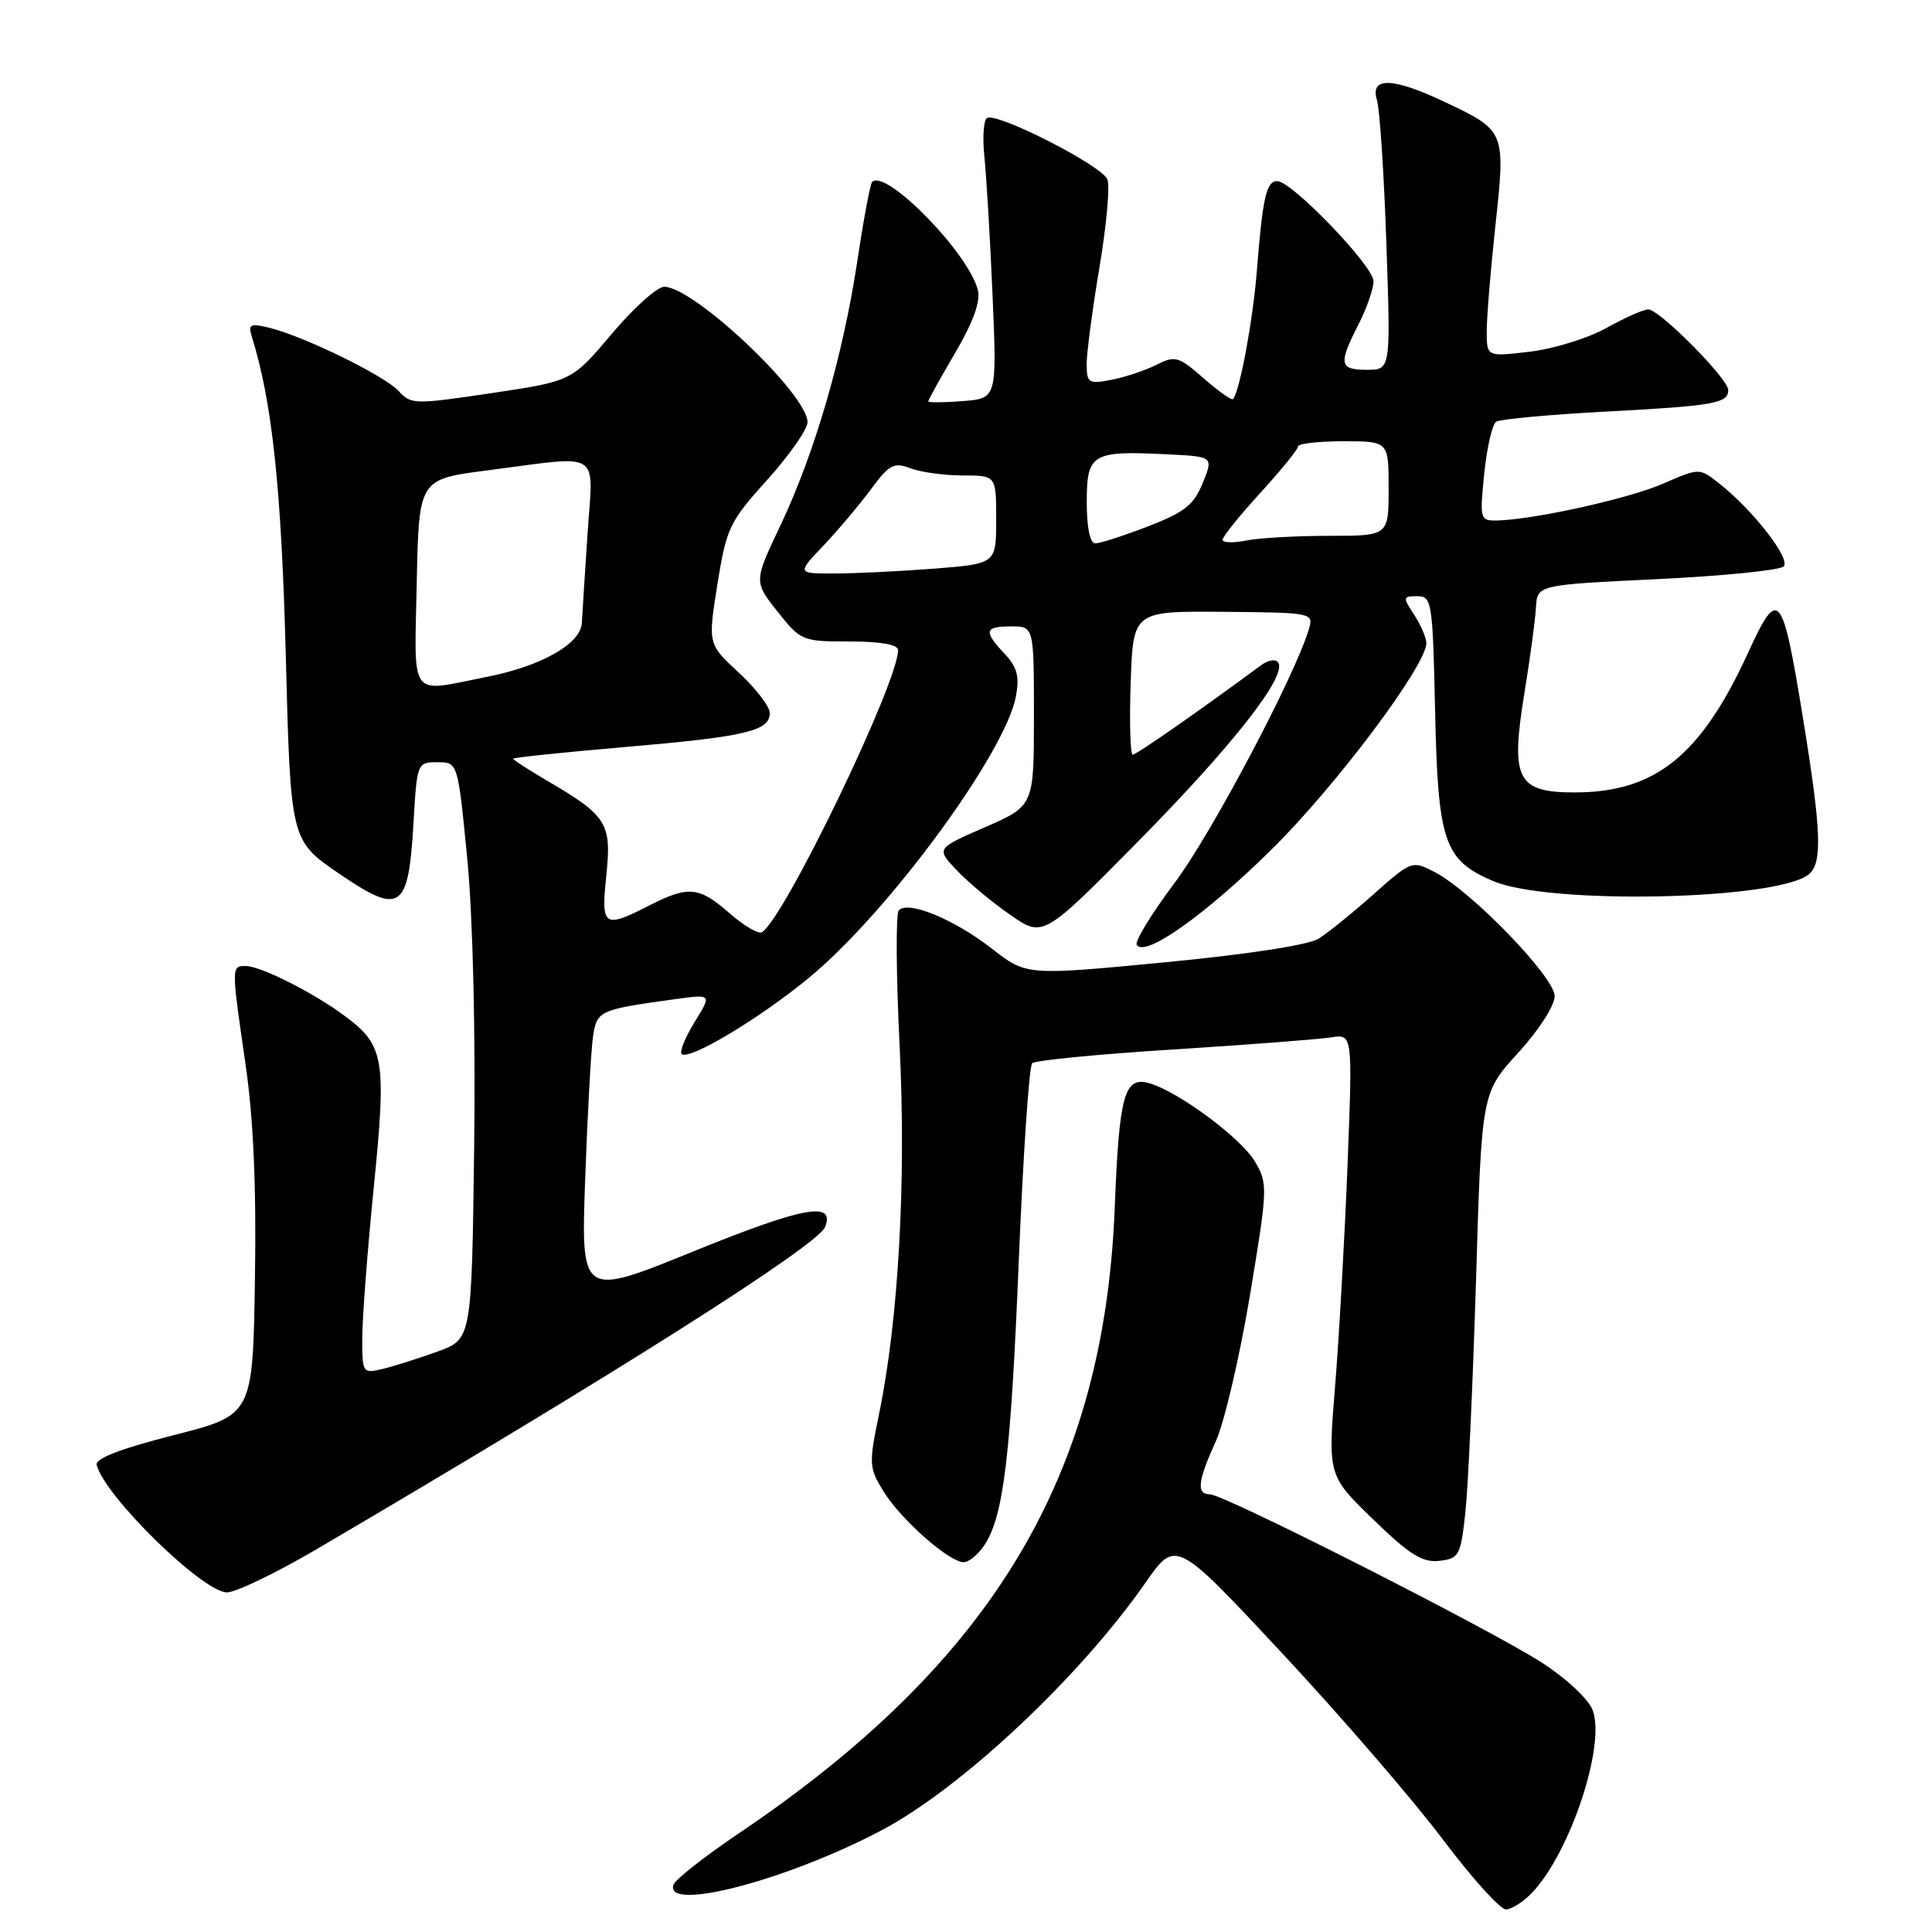 <?xml version="1.0" encoding="UTF-8" standalone="no"?>
<!DOCTYPE svg PUBLIC "-//W3C//DTD SVG 1.1//EN" "http://www.w3.org/Graphics/SVG/1.1/DTD/svg11.dtd" >
<svg xmlns="http://www.w3.org/2000/svg" xmlns:xlink="http://www.w3.org/1999/xlink" version="1.1" viewBox="0 0 256 256">
 <g >
 <path fill="currentColor"
d=" M 203.05 250.75 C 208.10 245.40 212.79 231.21 211.03 226.59 C 210.48 225.14 207.51 222.37 204.28 220.29 C 197.35 215.84 162.18 198.00 160.31 198.00 C 158.50 198.00 158.70 196.26 161.09 191.00 C 162.22 188.53 164.25 179.85 165.61 171.72 C 167.99 157.41 168.01 156.83 166.29 153.92 C 164.46 150.81 156.17 144.66 152.31 143.54 C 148.98 142.57 148.30 145.00 147.71 160.00 C 146.31 195.61 131.51 220.26 97.88 242.94 C 93.35 246.00 89.45 249.06 89.23 249.75 C 88.07 253.37 104.20 249.16 116.73 242.57 C 127.31 237.01 143.02 222.29 151.78 209.72 C 155.80 203.95 155.80 203.95 169.91 219.08 C 177.67 227.40 187.19 238.44 191.08 243.60 C 194.96 248.77 198.77 253.00 199.53 253.00 C 200.30 253.00 201.88 251.99 203.05 250.75 Z  M 41.85 205.34 C 81.48 182.08 108.40 165.02 109.34 162.56 C 110.66 159.12 106.43 159.91 91.92 165.80 C 76.98 171.88 76.98 171.88 77.54 156.19 C 77.85 147.56 78.32 139.07 78.58 137.32 C 79.10 133.91 79.39 133.78 89.42 132.40 C 94.33 131.72 94.33 131.72 92.05 135.41 C 90.80 137.44 90.02 139.35 90.32 139.65 C 91.25 140.59 100.69 134.94 107.24 129.52 C 117.70 120.89 133.20 99.80 134.61 92.29 C 135.11 89.63 134.78 88.40 133.12 86.63 C 130.29 83.62 130.44 83.00 134.00 83.00 C 137.00 83.00 137.00 83.00 137.00 94.89 C 137.00 106.78 137.00 106.78 130.52 109.61 C 124.04 112.43 124.04 112.43 126.77 115.31 C 128.27 116.90 131.46 119.56 133.86 121.22 C 138.22 124.25 138.22 124.25 150.92 111.38 C 163.38 98.73 170.51 89.63 169.38 87.81 C 169.05 87.28 168.05 87.44 167.04 88.19 C 158.96 94.16 150.58 100.00 150.09 100.00 C 149.77 100.00 149.64 95.72 149.82 90.49 C 150.14 80.97 150.14 80.97 162.11 81.07 C 173.89 81.17 174.07 81.21 173.44 83.34 C 171.63 89.49 160.49 110.55 155.64 116.99 C 152.60 121.04 150.34 124.74 150.62 125.20 C 151.69 126.92 159.70 121.24 168.55 112.50 C 177.05 104.11 189.00 88.17 189.00 85.22 C 189.00 84.51 188.27 82.82 187.38 81.46 C 185.85 79.12 185.87 79.00 187.80 79.00 C 189.73 79.00 189.84 79.71 190.16 94.30 C 190.54 111.60 191.35 113.96 197.83 116.74 C 205.24 119.92 235.56 119.27 239.69 115.84 C 241.49 114.34 241.34 110.12 238.93 95.31 C 236.16 78.28 235.67 77.68 231.64 86.47 C 225.39 100.12 219.34 105.00 208.66 105.00 C 200.98 105.00 200.12 103.28 202.01 91.73 C 202.75 87.20 203.43 82.15 203.52 80.50 C 203.69 77.50 203.69 77.50 219.55 76.74 C 228.28 76.32 235.84 75.56 236.34 75.06 C 237.33 74.07 232.31 67.61 227.78 64.04 C 225.18 61.99 225.18 61.99 220.34 64.10 C 215.74 66.10 203.07 68.89 198.27 68.97 C 196.12 69.00 196.06 68.75 196.67 62.75 C 197.02 59.31 197.73 56.22 198.25 55.88 C 198.77 55.54 205.30 54.94 212.75 54.54 C 227.10 53.78 229.00 53.45 229.00 51.68 C 229.00 50.19 219.89 41.00 218.41 41.00 C 217.77 41.00 215.27 42.11 212.84 43.47 C 210.41 44.82 205.86 46.23 202.71 46.60 C 197.00 47.28 197.00 47.28 197.00 43.89 C 197.00 42.02 197.52 35.68 198.16 29.79 C 199.50 17.37 199.48 17.32 191.46 13.52 C 184.53 10.24 181.51 10.15 182.45 13.25 C 182.83 14.49 183.39 23.04 183.70 32.25 C 184.28 49.00 184.28 49.00 181.14 49.00 C 177.46 49.00 177.32 48.26 180.00 43.00 C 181.10 40.84 182.00 38.26 182.00 37.26 C 182.00 35.26 171.17 24.00 169.24 24.00 C 167.80 24.00 167.31 26.14 166.54 35.88 C 166.03 42.40 164.28 51.81 163.39 52.88 C 163.21 53.09 161.46 51.85 159.49 50.13 C 156.16 47.21 155.73 47.08 153.21 48.35 C 151.72 49.10 149.04 49.99 147.25 50.33 C 144.23 50.91 144.00 50.76 143.99 48.22 C 143.99 46.73 144.75 40.98 145.68 35.45 C 146.61 29.93 147.09 24.67 146.74 23.78 C 146.05 21.96 132.08 14.83 130.78 15.64 C 130.32 15.92 130.17 18.25 130.44 20.82 C 130.71 23.40 131.20 31.64 131.52 39.15 C 132.10 52.79 132.10 52.79 127.55 53.15 C 125.05 53.35 123.00 53.36 123.00 53.18 C 123.00 52.99 124.60 50.10 126.57 46.75 C 128.96 42.67 129.95 39.93 129.57 38.43 C 128.34 33.52 117.36 22.30 115.56 24.11 C 115.31 24.36 114.43 29.04 113.61 34.53 C 111.70 47.16 107.97 60.00 103.43 69.58 C 99.88 77.06 99.88 77.06 103.02 81.03 C 106.10 84.92 106.30 85.00 112.58 85.00 C 116.70 85.00 119.00 85.41 119.00 86.14 C 119.00 90.46 103.93 121.69 100.97 123.52 C 100.50 123.81 98.57 122.68 96.68 121.02 C 92.62 117.46 91.23 117.33 86.00 120.00 C 79.98 123.07 79.63 122.82 80.34 115.99 C 81.06 109.10 80.44 108.10 72.60 103.51 C 70.07 102.02 68.00 100.69 68.00 100.53 C 68.00 100.38 74.64 99.69 82.75 98.99 C 98.80 97.62 102.00 96.87 102.00 94.48 C 102.00 93.62 100.15 91.22 97.90 89.13 C 93.80 85.35 93.80 85.35 95.06 77.42 C 96.26 69.96 96.64 69.15 101.66 63.58 C 104.60 60.32 107.00 56.88 107.00 55.94 C 107.00 52.23 91.94 38.00 88.01 38.00 C 87.08 38.00 83.95 40.81 81.05 44.25 C 75.78 50.50 75.78 50.50 65.14 52.09 C 54.94 53.61 54.43 53.60 52.83 51.82 C 51.00 49.80 40.21 44.52 35.64 43.42 C 33.15 42.82 32.86 42.97 33.37 44.61 C 36.07 53.27 37.29 64.73 37.87 86.93 C 38.50 111.36 38.50 111.36 44.90 115.74 C 53.08 121.33 54.12 120.62 54.79 109.05 C 55.25 101.08 55.28 101.00 57.97 101.00 C 60.67 101.00 60.67 101.00 61.91 113.75 C 62.66 121.45 63.02 136.60 62.83 151.97 C 62.50 177.44 62.50 177.44 58.00 179.08 C 55.52 179.98 52.26 181.01 50.75 181.38 C 48.04 182.03 48.00 181.97 48.00 177.27 C 48.01 174.65 48.69 165.69 49.52 157.37 C 51.23 140.41 50.92 138.54 45.81 134.71 C 41.63 131.58 34.56 128.00 32.54 128.00 C 30.65 128.00 30.65 128.05 32.53 140.99 C 33.58 148.18 33.98 157.18 33.78 169.50 C 33.50 187.50 33.50 187.50 23.00 190.17 C 16.02 191.95 12.60 193.26 12.81 194.10 C 13.82 198.21 26.89 211.00 30.08 211.00 C 31.24 211.00 36.54 208.45 41.85 205.34 Z  M 130.47 204.69 C 132.99 200.83 133.94 192.93 135.01 166.68 C 135.58 152.86 136.37 141.25 136.77 140.88 C 137.17 140.50 145.60 139.68 155.50 139.06 C 165.40 138.43 174.79 137.71 176.36 137.46 C 179.23 137.00 179.23 137.00 178.56 154.25 C 178.19 163.74 177.45 176.90 176.92 183.50 C 175.94 195.50 175.94 195.50 181.94 201.32 C 186.78 206.01 188.48 207.08 190.72 206.82 C 193.33 206.52 193.54 206.13 194.16 200.50 C 194.53 197.20 195.16 183.32 195.58 169.65 C 196.32 144.81 196.32 144.81 201.16 139.51 C 203.91 136.50 206.00 133.26 206.00 131.99 C 206.00 129.47 194.96 118.06 190.08 115.54 C 187.11 114.01 187.02 114.04 182.01 118.49 C 179.22 120.97 175.94 123.62 174.72 124.38 C 173.38 125.22 165.24 126.47 154.25 127.52 C 136.00 129.27 136.00 129.27 131.39 125.67 C 126.39 121.78 120.25 119.27 119.09 120.64 C 118.69 121.11 118.74 129.15 119.20 138.50 C 120.09 156.48 119.07 174.81 116.47 187.41 C 115.11 193.99 115.14 194.49 117.09 197.65 C 119.39 201.37 125.78 207.00 127.70 207.00 C 128.39 207.00 129.63 205.96 130.47 204.69 Z  M 55.22 77.25 C 55.50 63.50 55.50 63.50 64.50 62.34 C 80.01 60.33 78.60 59.45 77.85 70.75 C 77.49 76.11 77.16 81.42 77.10 82.53 C 76.96 85.30 71.78 88.25 64.50 89.69 C 54.06 91.76 54.91 92.89 55.22 77.25 Z  M 109.15 72.25 C 111.10 70.19 113.92 66.84 115.43 64.80 C 117.83 61.54 118.45 61.22 120.64 62.05 C 122.01 62.57 125.13 63.00 127.57 63.00 C 132.00 63.00 132.00 63.00 132.00 68.85 C 132.00 74.70 132.00 74.70 123.75 75.35 C 119.21 75.70 113.27 75.99 110.55 75.99 C 105.59 76.00 105.59 76.00 109.15 72.25 Z  M 144.00 66.52 C 144.00 60.10 144.68 59.70 154.67 60.20 C 160.79 60.50 160.79 60.50 159.37 64.00 C 158.19 66.91 156.97 67.88 152.11 69.75 C 148.90 70.99 145.76 72.00 145.14 72.00 C 144.43 72.00 144.00 69.94 144.00 66.52 Z  M 162.00 71.52 C 162.00 71.11 164.25 68.32 167.00 65.31 C 169.75 62.30 172.00 59.53 172.00 59.15 C 172.00 58.78 174.70 58.47 178.00 58.47 C 184.00 58.47 184.00 58.47 184.00 64.73 C 184.00 71.00 184.00 71.00 176.12 71.00 C 171.79 71.00 166.84 71.28 165.12 71.62 C 163.41 71.97 162.00 71.92 162.00 71.52 Z "/>
</g>
</svg>